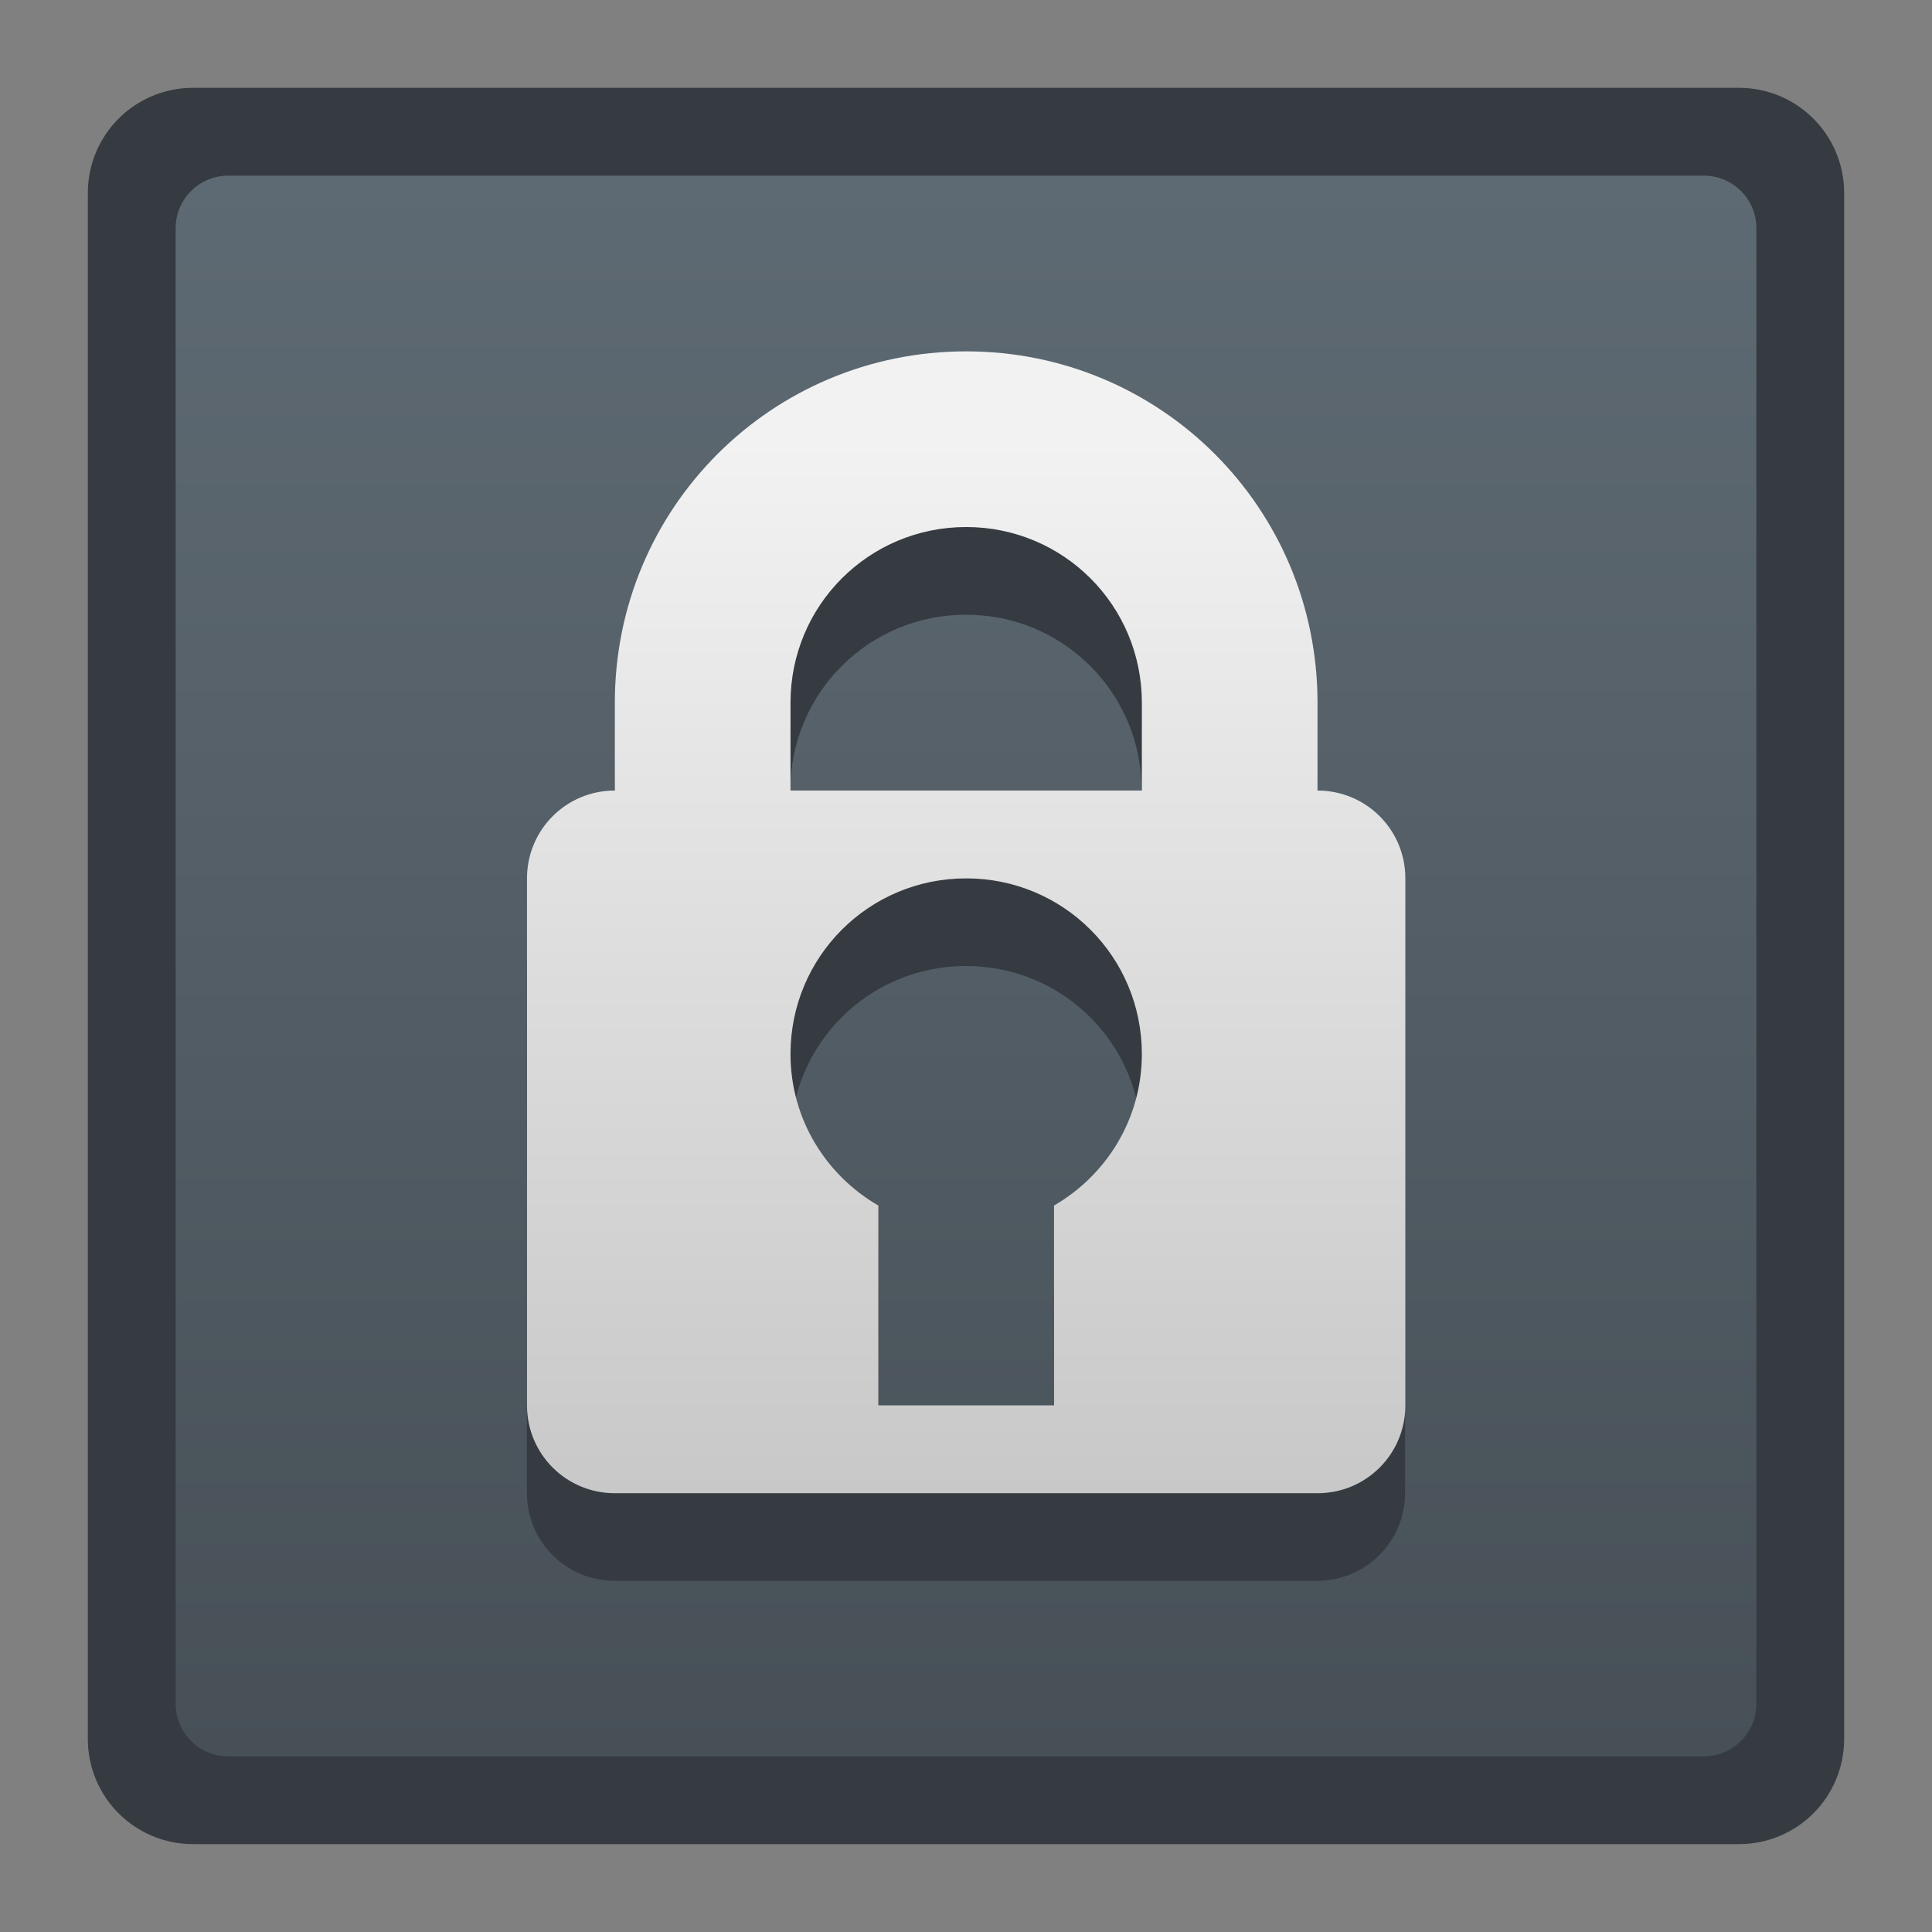 <?xml version="1.0" encoding="UTF-8" standalone="no"?>
<svg
   xmlns:dc="http://purl.org/dc/elements/1.1/"
   xmlns:cc="http://creativecommons.org/ns#"
   xmlns:rdf="http://www.w3.org/1999/02/22-rdf-syntax-ns#"
   xmlns:svg="http://www.w3.org/2000/svg"
   xmlns="http://www.w3.org/2000/svg"
   xmlns:xlink="http://www.w3.org/1999/xlink"
   xmlns:sodipodi="http://sodipodi.sourceforge.net/DTD/sodipodi-0.dtd"
   xmlns:inkscape="http://www.inkscape.org/namespaces/inkscape"
   height="22"
   viewBox="0 0 22 22"
   width="22"
   id="svg2"
   version="1.1"
   inkscape:version="0.91 r13725"
   sodipodi:docname="emblem-locked.svg">
  <rect x="0" y="0" width="22" height="22" fill="#808080" stroke="none"/>
  <sodipodi:namedview
     pagecolor="#ffffff"
     bordercolor="#666666"
     borderopacity="1"
     objecttolerance="10"
     gridtolerance="10"
     guidetolerance="10"
     inkscape:pageopacity="0"
     inkscape:pageshadow="2"
     inkscape:window-width="1360"
     inkscape:window-height="697"
     id="namedview8"
     showgrid="true"
     inkscape:showpageshadow="false"
     inkscape:snap-bbox="true"
     inkscape:bbox-paths="true"
     inkscape:bbox-nodes="true"
     inkscape:snap-bbox-edge-midpoints="true"
     inkscape:snap-bbox-midpoints="true"
     inkscape:object-paths="true"
     inkscape:snap-intersection-paths="true"
     inkscape:object-nodes="true"
     inkscape:snap-smooth-nodes="false"
     inkscape:snap-midpoints="false"
     inkscape:zoom="16.000001"
     inkscape:cx="22.243595"
     inkscape:cy="8.518346"
     inkscape:window-x="0"
     inkscape:window-y="0"
     inkscape:window-maximized="1"
     inkscape:current-layer="g2289">
    <inkscape:grid
       type="xygrid"
       id="grid5653" />
  </sodipodi:namedview>
  <defs
     id="defs2">
    <style
       type="text/css"
       id="current-color-scheme">
      .ColorScheme-Text {
        color:#122036;
      }
      </style>
    <linearGradient
       inkscape:collect="always"
       xlink:href="#linearGradient2126"
       id="linearGradient5790"
       x1="29.333"
       y1="308.65"
       x2="29.333"
       y2="278.65"
       gradientUnits="userSpaceOnUse" />
    <style
       type="text/css"
       id="current-color-scheme-1">
      .ColorScheme-Text {
        color:#122036;
      }
      </style>
    <style
       id="current-color-scheme-10"
       type="text/css">
      .ColorScheme-Text {
        color:#122036;
      }
      </style>
    <linearGradient
       inkscape:collect="always"
       xlink:href="#linearGradient4582-3"
       id="linearGradient4239"
       x1="11"
       y1="17"
       x2="11"
       y2="5"
       gradientUnits="userSpaceOnUse" />
    <style
       type="text/css"
       id="current-color-scheme-6">
      .ColorScheme-Text {
        color:#122036;
      }
      </style>
    <style
       type="text/css"
       id="current-color-scheme-7">
      .ColorScheme-Text {
        color:#122036;
      }
      </style>
    <style
       type="text/css"
       id="current-color-scheme-5">
      .ColorScheme-Text {
        color:#122036;
      }
      </style>
    <linearGradient
       inkscape:collect="always"
       id="linearGradient4582-3">
      <stop
         style="stop-color:#c8c8c8;stop-opacity:1"
         offset="0"
         id="stop4578-5" />
      <stop
         style="stop-color:#f2f2f2;stop-opacity:1"
         offset="1"
         id="stop4580-6" />
    </linearGradient>
    <linearGradient
       id="linearGradient2126"
       inkscape:collect="always">
      <stop
         id="stop2122"
         offset="0"
         style="stop-color:#475057;stop-opacity:1;" />
      <stop
         id="stop2124"
         offset="1"
         style="stop-color:#5e6a73;stop-opacity:1" />
    </linearGradient>
  </defs>
  <g
     transform="translate(-18,-287.65)"
     id="layer1-60"
     inkscape:label="Capa 1">
    <g
       transform="matrix(0.6,0,0,0.6,9.4,122.46)"
       id="g2289">
      <path
         style="opacity:1;fill:#353b41;fill-opacity:1;stroke:none;stroke-width:3.333;stroke-linecap:round;stroke-linejoin:round;stroke-miterlimit:4;stroke-dasharray:none;stroke-opacity:1"
         d="m 18,276.983 29.333,0 c 1.108,0 2,0.892 2,2 l 0,29.333 c 0,1.108 -0.892,2 -2,2 l -29.333,0 c -1.108,0 -2,-0.892 -2,-2 l 0,-29.333 c 0,-1.108 0.892,-2 2,-2 z"
         id="rect5697" />
      <path
         style="opacity:1;fill:url(#linearGradient5790);fill-opacity:1.0;stroke:none;stroke-width:2;stroke-linecap:round;stroke-linejoin:round;stroke-miterlimit:4;stroke-dasharray:none;stroke-opacity:1"
         d="m 18.667,278.65 28,0 c 0.554,0 1,0.446 1,1 l 0,28 c 0,0.554 -0.446,1 -1,1 l -28,0 c -0.554,0 -1,-0.446 -1,-1 l 0,-28 c 0,-0.554 0.446,-1 1,-1 z"
         id="rect5699" />
      <path
         inkscape:connector-curvature="0"
         style="opacity:1;fill:#353b41;fill-opacity:1;stroke:none;stroke-width:2;stroke-linecap:round;stroke-linejoin:round;stroke-miterlimit:4;stroke-dasharray:none;stroke-opacity:1"
         d="M 32.667,283.65 C 28.973,283.65 26,286.623 26,290.317 l 0,1.667 c -0.923,0 -1.667,0.743 -1.667,1.667 l 0,10 c 0,0.923 0.743,1.667 1.667,1.667 l 13.333,0 C 40.257,305.317 41,304.573 41,303.65 l 0,-10 c 0,-0.923 -0.743,-1.667 -1.667,-1.667 l 0,-1.667 c 0,-3.693 -2.973,-6.667 -6.667,-6.667 z m 0,3.333 c 1.847,0 3.333,1.487 3.333,3.333 l 0,1.667 -6.667,0 0,-1.667 c 0,-1.847 1.487,-3.333 3.333,-3.333 z m 0,6.667 c 1.847,0 3.333,1.487 3.333,3.333 0,1.235 -0.674,2.298 -1.667,2.874 l 0,3.792 -3.333,0 0,-3.792 c -0.993,-0.576 -1.667,-1.639 -1.667,-2.874 0,-1.847 1.487,-3.333 3.333,-3.333 z"
         id="rect4165-3" />
      <path
         style="opacity:1;fill:url(#linearGradient4239);fill-opacity:1.0;stroke:none;stroke-width:2;stroke-linecap:round;stroke-linejoin:round;stroke-miterlimit:4;stroke-dasharray:none;stroke-opacity:1"
         d="M 11 4 C 8.784 4 7 5.784 7 8 L 7 9 C 6.446 9 6 9.446 6 10 L 6 16 C 6 16.554 6.446 17 7 17 L 15 17 C 15.554 17 16 16.554 16 16 L 16 10 C 16 9.446 15.554 9 15 9 L 15 8 C 15 5.784 13.216 4 11 4 z M 11 6 C 12.108 6 13 6.892 13 8 L 13 9 L 9 9 L 9 8 C 9 6.892 9.892 6 11 6 z M 11 10 C 12.108 10 13 10.892 13 12 C 13 12.741 12.596 13.379 12 13.725 L 12 16 L 10 16 L 10 13.725 C 9.404 13.379 9 12.741 9 12 C 9 10.892 9.892 10 11 10 z "
         transform="matrix(1.667,0,0,1.667,14.333,275.317)"
         id="rect4165" />
    </g>
  </g>
</svg>
